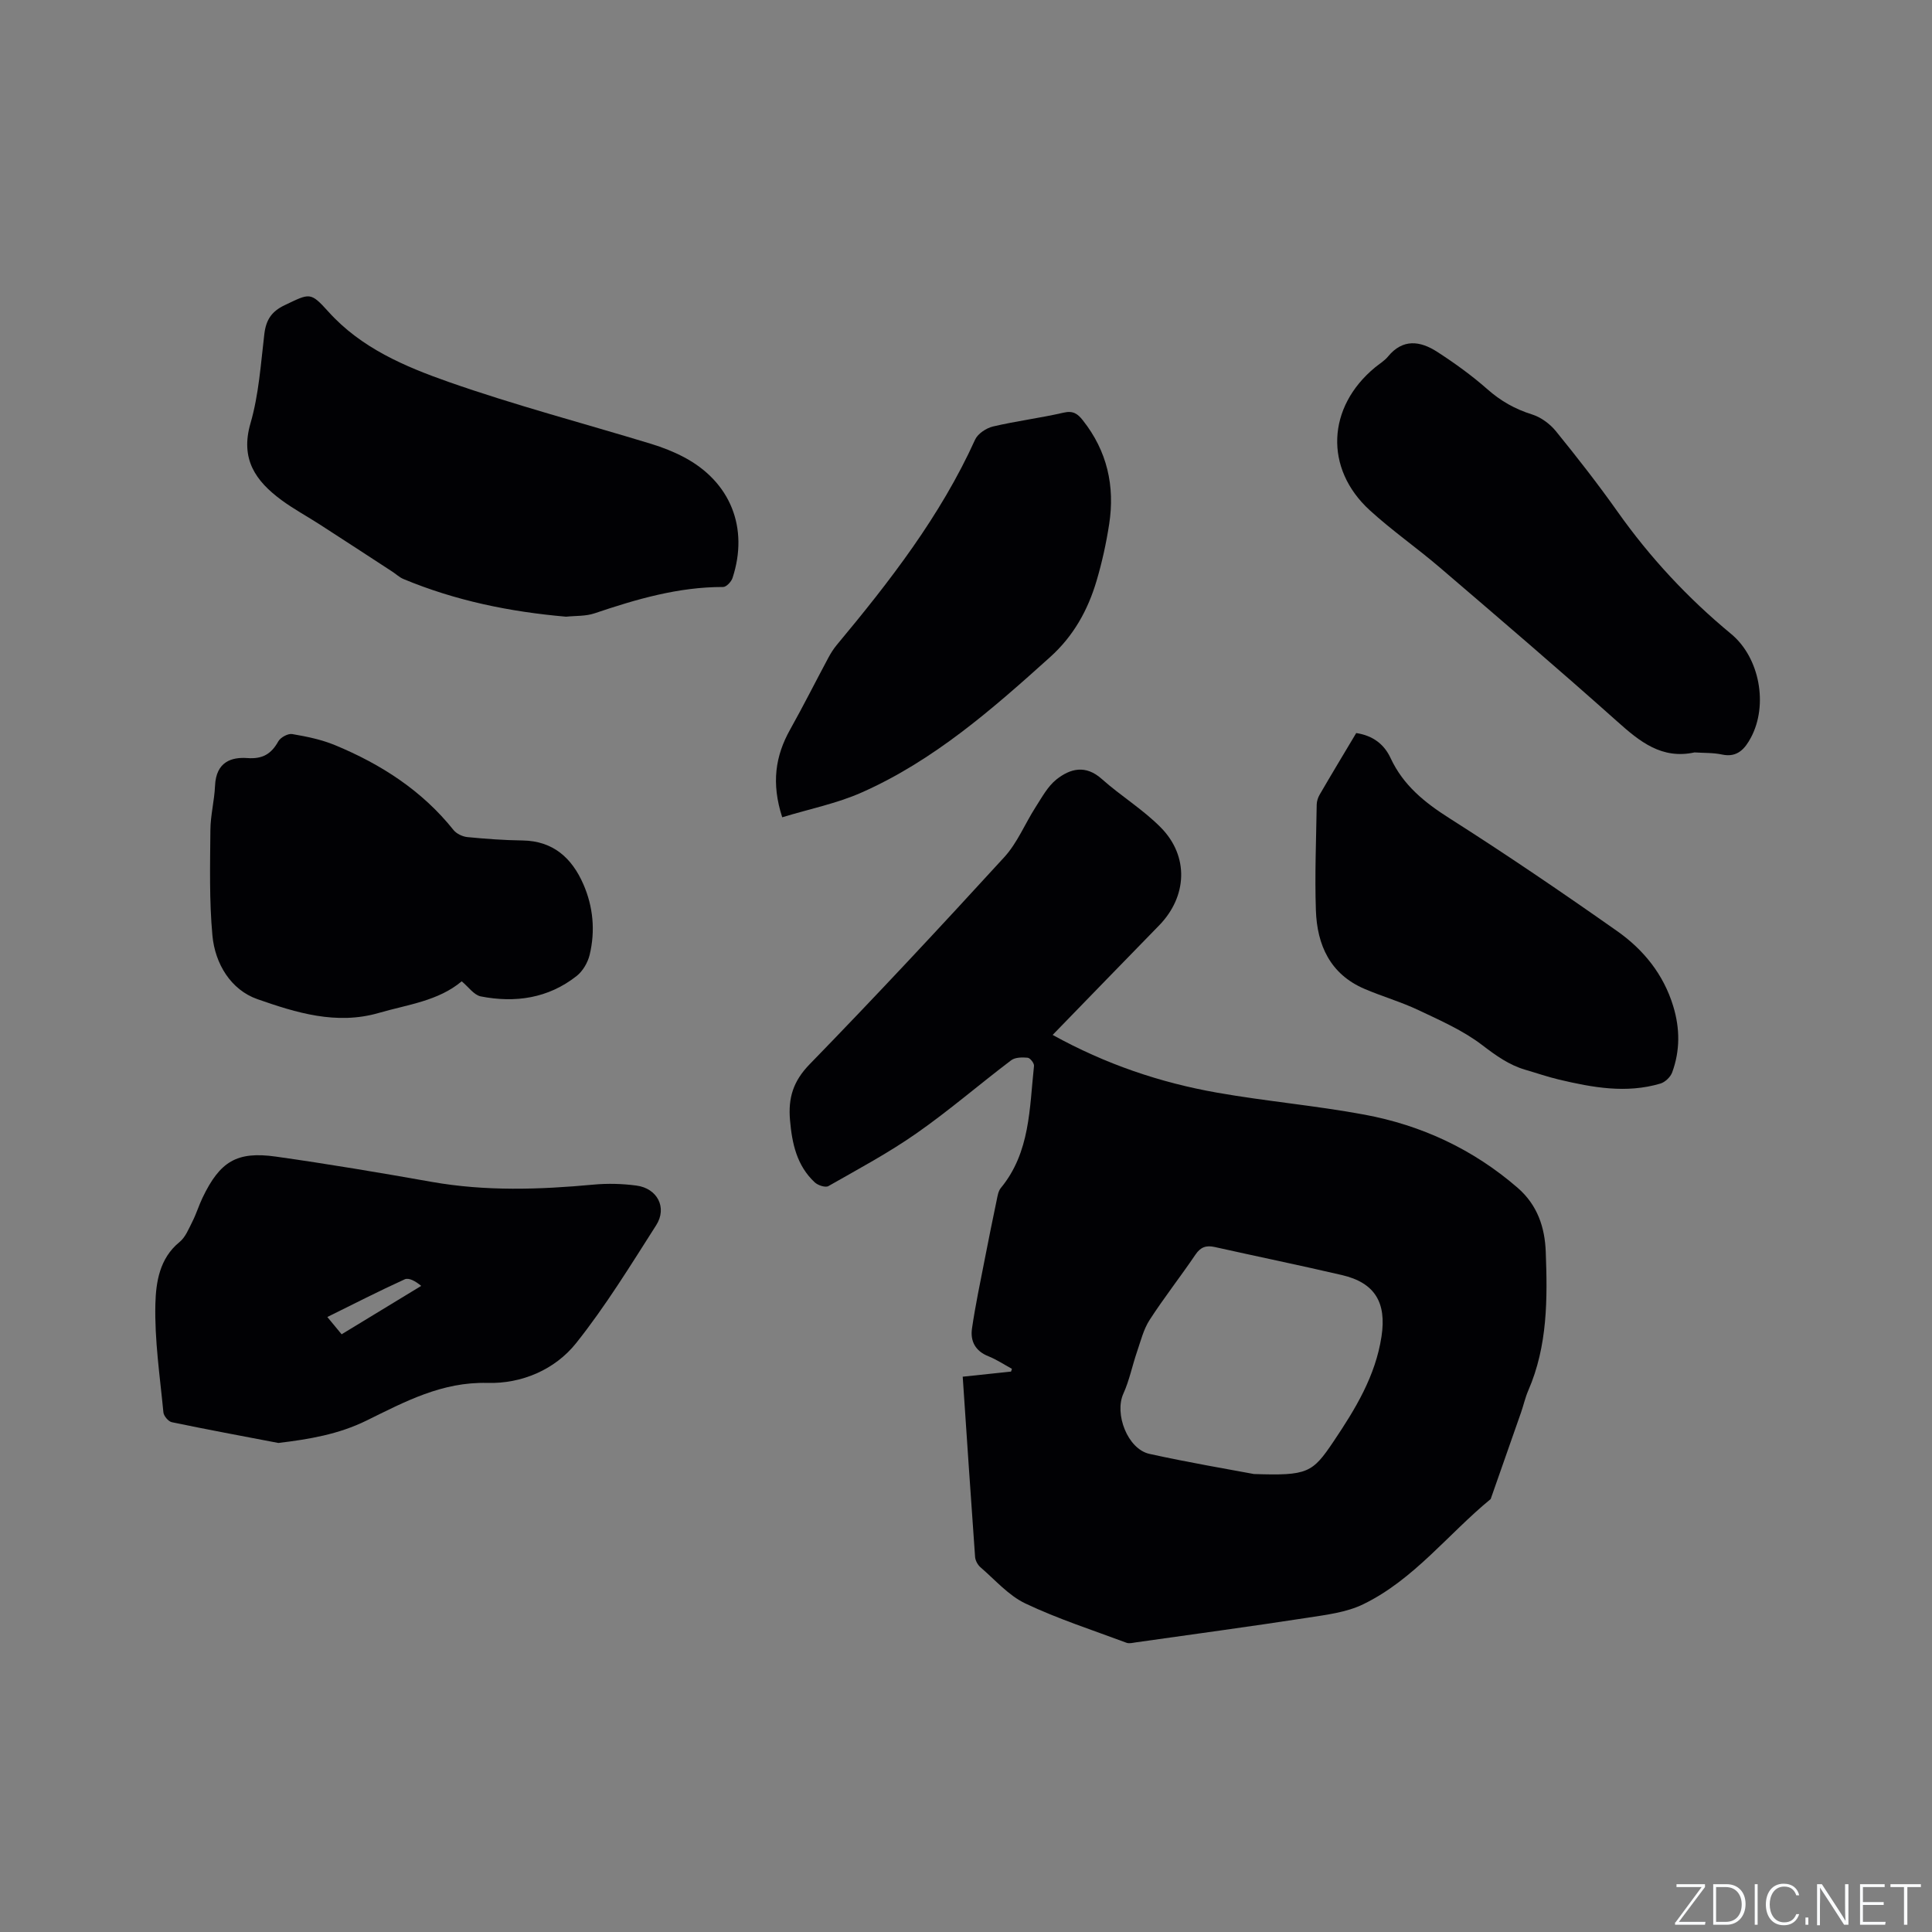 <svg enable-background="new 0 0 400 400" viewBox="0 0 400 400" xmlns="http://www.w3.org/2000/svg"><rect x="0" y="0" width="400" height="400" fill="#808080" stroke="none"/><g fill="#fafbfc"><path d="m346.9 398 5.4-7.3h-5.2v-.6h5.9v.6l-5.4 7.2h5.5l-.1.6h-6.2v-.5z"/><path d="m354.7 390.1h2.8c2.3 0 3.9 1.6 3.9 4.1s-1.6 4.3-3.9 4.3h-2.8zm.6 7.8h2c2.2 0 3.3-1.6 3.3-3.6 0-1.8-1-3.6-3.3-3.6h-2z"/><path d="m363.9 390.1v8.4h-.6v-8.4z"/><path d="m372.5 396.3c-.4 1.3-1.4 2.3-3.2 2.3-2.4 0-3.7-1.9-3.7-4.3 0-2.3 1.2-4.3 3.7-4.3 1.8 0 2.9 1 3.2 2.4h-.6c-.4-1.1-1.1-1.8-2.5-1.8-2.1 0-3 1.9-3 3.7s.9 3.7 3 3.7c1.4 0 2.1-.7 2.5-1.7z"/><path d="m373.8 398.5v-1.5h.6v1.5z"/><path d="m376.2 398.5v-8.4h1c1.3 2 4.4 6.7 4.9 7.6-.1-1.2-.1-2.4-.1-3.8v-3.8h.7v8.4h-.9c-1.2-1.9-4.4-6.8-5-7.7.1 1.1 0 2.3 0 3.9v3.9h-.6z"/><path d="m390 394.4h-4.3v3.5h4.7l-.1.6h-5.2v-8.4h5.1v.6h-4.5v3.1h4.3z"/><path d="m394.2 390.7h-2.8v-.6h6.3v.6h-2.8v7.8h-.7z"/></g><path d="m217.94 214.27c10.96 6.06 22.26 9.88 34.08 11.96 10.11 1.78 20.37 2.67 30.45 4.54 11.85 2.2 22.51 7.16 31.73 15.14 4.14 3.59 5.64 8.23 5.83 13.24.37 9.74.4 19.51-3.62 28.75-.63 1.45-.97 3.02-1.49 4.52-2.09 5.98-4.19 11.96-6.29 17.94-8.82 7.24-15.89 16.68-26.38 21.78-3.49 1.7-7.66 2.19-11.58 2.8-11.83 1.82-23.69 3.42-35.54 5.1-.62.09-1.34.28-1.89.08-7.01-2.62-14.18-4.93-20.93-8.13-3.5-1.66-6.28-4.89-9.31-7.5-.58-.5-1.07-1.41-1.12-2.16-.89-12.35-1.71-24.7-2.56-37.3 3.42-.36 6.72-.71 10.01-1.06.06-.19.12-.38.18-.57-1.62-.88-3.17-1.92-4.87-2.6-2.71-1.07-3.78-3.14-3.4-5.75.7-4.8 1.71-9.56 2.64-14.33.78-4.05 1.61-8.09 2.45-12.12.19-.91.33-1.97.88-2.64 6.1-7.4 5.92-16.5 6.87-25.28.06-.54-.8-1.64-1.31-1.69-1.13-.11-2.6-.09-3.42.53-6.58 4.98-12.85 10.41-19.61 15.13-5.79 4.05-12.07 7.41-18.23 10.92-.62.35-2.16-.16-2.81-.76-3.73-3.47-4.72-8.04-5.14-12.93-.39-4.56.65-8.03 4.07-11.54 13.67-14.05 27.05-28.4 40.29-42.87 2.72-2.97 4.3-6.96 6.52-10.41 1.29-2 2.48-4.25 4.28-5.68 2.87-2.28 6.05-3.08 9.38-.11 3.93 3.51 8.54 6.31 12.22 10.04 5.9 5.97 5.49 14.32-.35 20.3-7.24 7.41-14.46 14.87-22.03 22.66zm41.67 90.91c11.16.37 12.11-.23 16.5-6.76 4.51-6.71 8.67-13.52 9.92-21.74 1.06-7-1.37-11.1-8.19-12.69-8.76-2.04-17.57-3.85-26.35-5.81-1.76-.39-2.92 0-3.98 1.57-3.09 4.56-6.5 8.9-9.49 13.52-1.26 1.94-1.84 4.35-2.61 6.59-.99 2.88-1.58 5.93-2.83 8.68-1.89 4.17.86 11.46 5.4 12.47 8.25 1.82 16.6 3.22 21.63 4.17z" fill="#010104"/><path d="m57.63 298.75c-7.36-1.41-14.73-2.77-22.06-4.3-.71-.15-1.67-1.29-1.74-2.04-.72-7.48-1.85-15-1.66-22.47.12-4.46.85-9.42 5-12.79 1.23-1 1.91-2.75 2.67-4.25.81-1.6 1.33-3.34 2.11-4.96 3.59-7.46 7.07-9.62 15.15-8.48 10.78 1.52 21.53 3.33 32.25 5.23 11.18 1.98 22.34 1.61 33.56.57 2.92-.27 5.94-.19 8.86.2 4.32.57 6.41 4.56 4.09 8.2-5.3 8.3-10.47 16.75-16.58 24.42-4.41 5.53-11.31 8.43-18.33 8.24-9.45-.26-17.15 3.9-25.06 7.79-5.78 2.84-11.82 3.87-18.26 4.64zm13.1-22.5c5.63-3.42 11.06-6.72 16.48-10.02-1.2-.99-2.57-1.75-3.42-1.36-5.32 2.42-10.53 5.09-16.02 7.8 1.14 1.37 1.98 2.39 2.96 3.58z" fill="#010104"/><path d="m117.21 127.68c-11.67-1.01-22.93-3.32-33.68-7.8-.86-.36-1.57-1.06-2.37-1.57-4.96-3.23-9.91-6.47-14.89-9.68-2.66-1.72-5.47-3.23-8.02-5.11-5.33-3.94-8.54-8.48-6.39-15.88 1.73-5.95 2.13-12.3 2.87-18.5.35-2.91 1.49-4.67 4.22-5.96 5.2-2.47 5.29-2.81 9.05 1.36 6.79 7.54 15.85 11.36 24.95 14.56 13.77 4.83 27.93 8.55 41.9 12.81 2.32.71 4.61 1.61 6.75 2.74 9.63 5.08 13.47 14.63 10.06 25.02-.26.78-1.28 1.87-1.95 1.86-9.26-.02-17.96 2.53-26.61 5.45-1.85.63-3.96.49-5.89.7z" fill="#010104"/><path d="m350.84 155.78c-6.78 1.47-11.32-2.21-16-6.4-12.1-10.8-24.43-21.34-36.75-31.89-4.74-4.06-9.91-7.65-14.51-11.86-9.44-8.64-8.84-21.36 1.12-29.57.9-.74 1.95-1.36 2.67-2.24 3.08-3.76 6.68-3.23 10.15-1 3.63 2.34 7.17 4.9 10.41 7.75 2.77 2.45 5.73 4.13 9.25 5.23 1.85.58 3.72 1.95 4.96 3.48 4.41 5.43 8.72 10.95 12.76 16.66 6.72 9.49 14.53 17.89 23.5 25.3 5.95 4.92 7.7 14.74 4.12 21.45-1.2 2.25-2.77 4.22-5.98 3.53-1.85-.4-3.8-.31-5.7-.44z" fill="#010104"/><path d="m95.59 203.17c-4.85 4.08-11.18 4.81-17.14 6.54-8.79 2.56-17.17-.05-25.17-2.85-5.47-1.92-8.76-7.31-9.3-13.17-.67-7.23-.48-14.56-.42-21.84.02-3.06.83-6.1.96-9.16.22-5.03 3.48-5.97 6.69-5.74 3.15.23 4.95-.84 6.41-3.46.46-.82 2-1.66 2.88-1.51 3 .51 6.07 1.14 8.87 2.3 9.51 3.94 18 9.39 24.53 17.57.62.77 1.86 1.36 2.86 1.46 3.79.37 7.61.65 11.42.7 6.36.09 10.23 3.65 12.59 9.04 2.04 4.66 2.51 9.67 1.31 14.64-.39 1.61-1.42 3.38-2.71 4.39-5.87 4.62-12.7 5.61-19.85 4.21-1.41-.3-2.52-1.96-3.93-3.12z" fill="#010104"/><path d="m280.79 151.77c3.52.53 5.82 2.38 7.12 5.19 2.62 5.63 7.03 9.18 12.18 12.45 11.78 7.49 23.34 15.35 34.76 23.39 5.42 3.82 9.57 8.93 11.57 15.51 1.41 4.62 1.44 9.2-.21 13.71-.35.96-1.46 2.03-2.44 2.32-7.06 2.1-14.04.82-20.98-.82-2.36-.56-4.66-1.36-7-2.04-3.39-.99-6.09-2.95-8.92-5.11-3.95-3.02-8.66-5.09-13.2-7.24-3.61-1.71-7.5-2.82-11.18-4.4-7.11-3.05-9.81-9.09-10.05-16.27-.25-7.29.06-14.59.17-21.89.01-.7.27-1.47.63-2.08 2.45-4.22 4.96-8.38 7.55-12.72z" fill="#010104"/><path d="m161.95 169.21c-2.29-7.08-1.42-12.71 1.64-18.17 2.74-4.89 5.25-9.9 7.9-14.84.49-.92 1.06-1.83 1.72-2.63 11-13.2 21.5-26.73 28.67-42.54.56-1.24 2.31-2.4 3.71-2.73 4.84-1.14 9.8-1.75 14.64-2.87 1.96-.45 2.9.25 3.96 1.59 5.04 6.37 6.67 13.62 5.45 21.51-.61 3.96-1.48 7.92-2.62 11.76-1.8 6.06-4.76 11.39-9.6 15.75-11.99 10.8-24.11 21.43-39.03 28.04-5.14 2.28-10.78 3.4-16.44 5.13z" fill="#010104"/></svg>